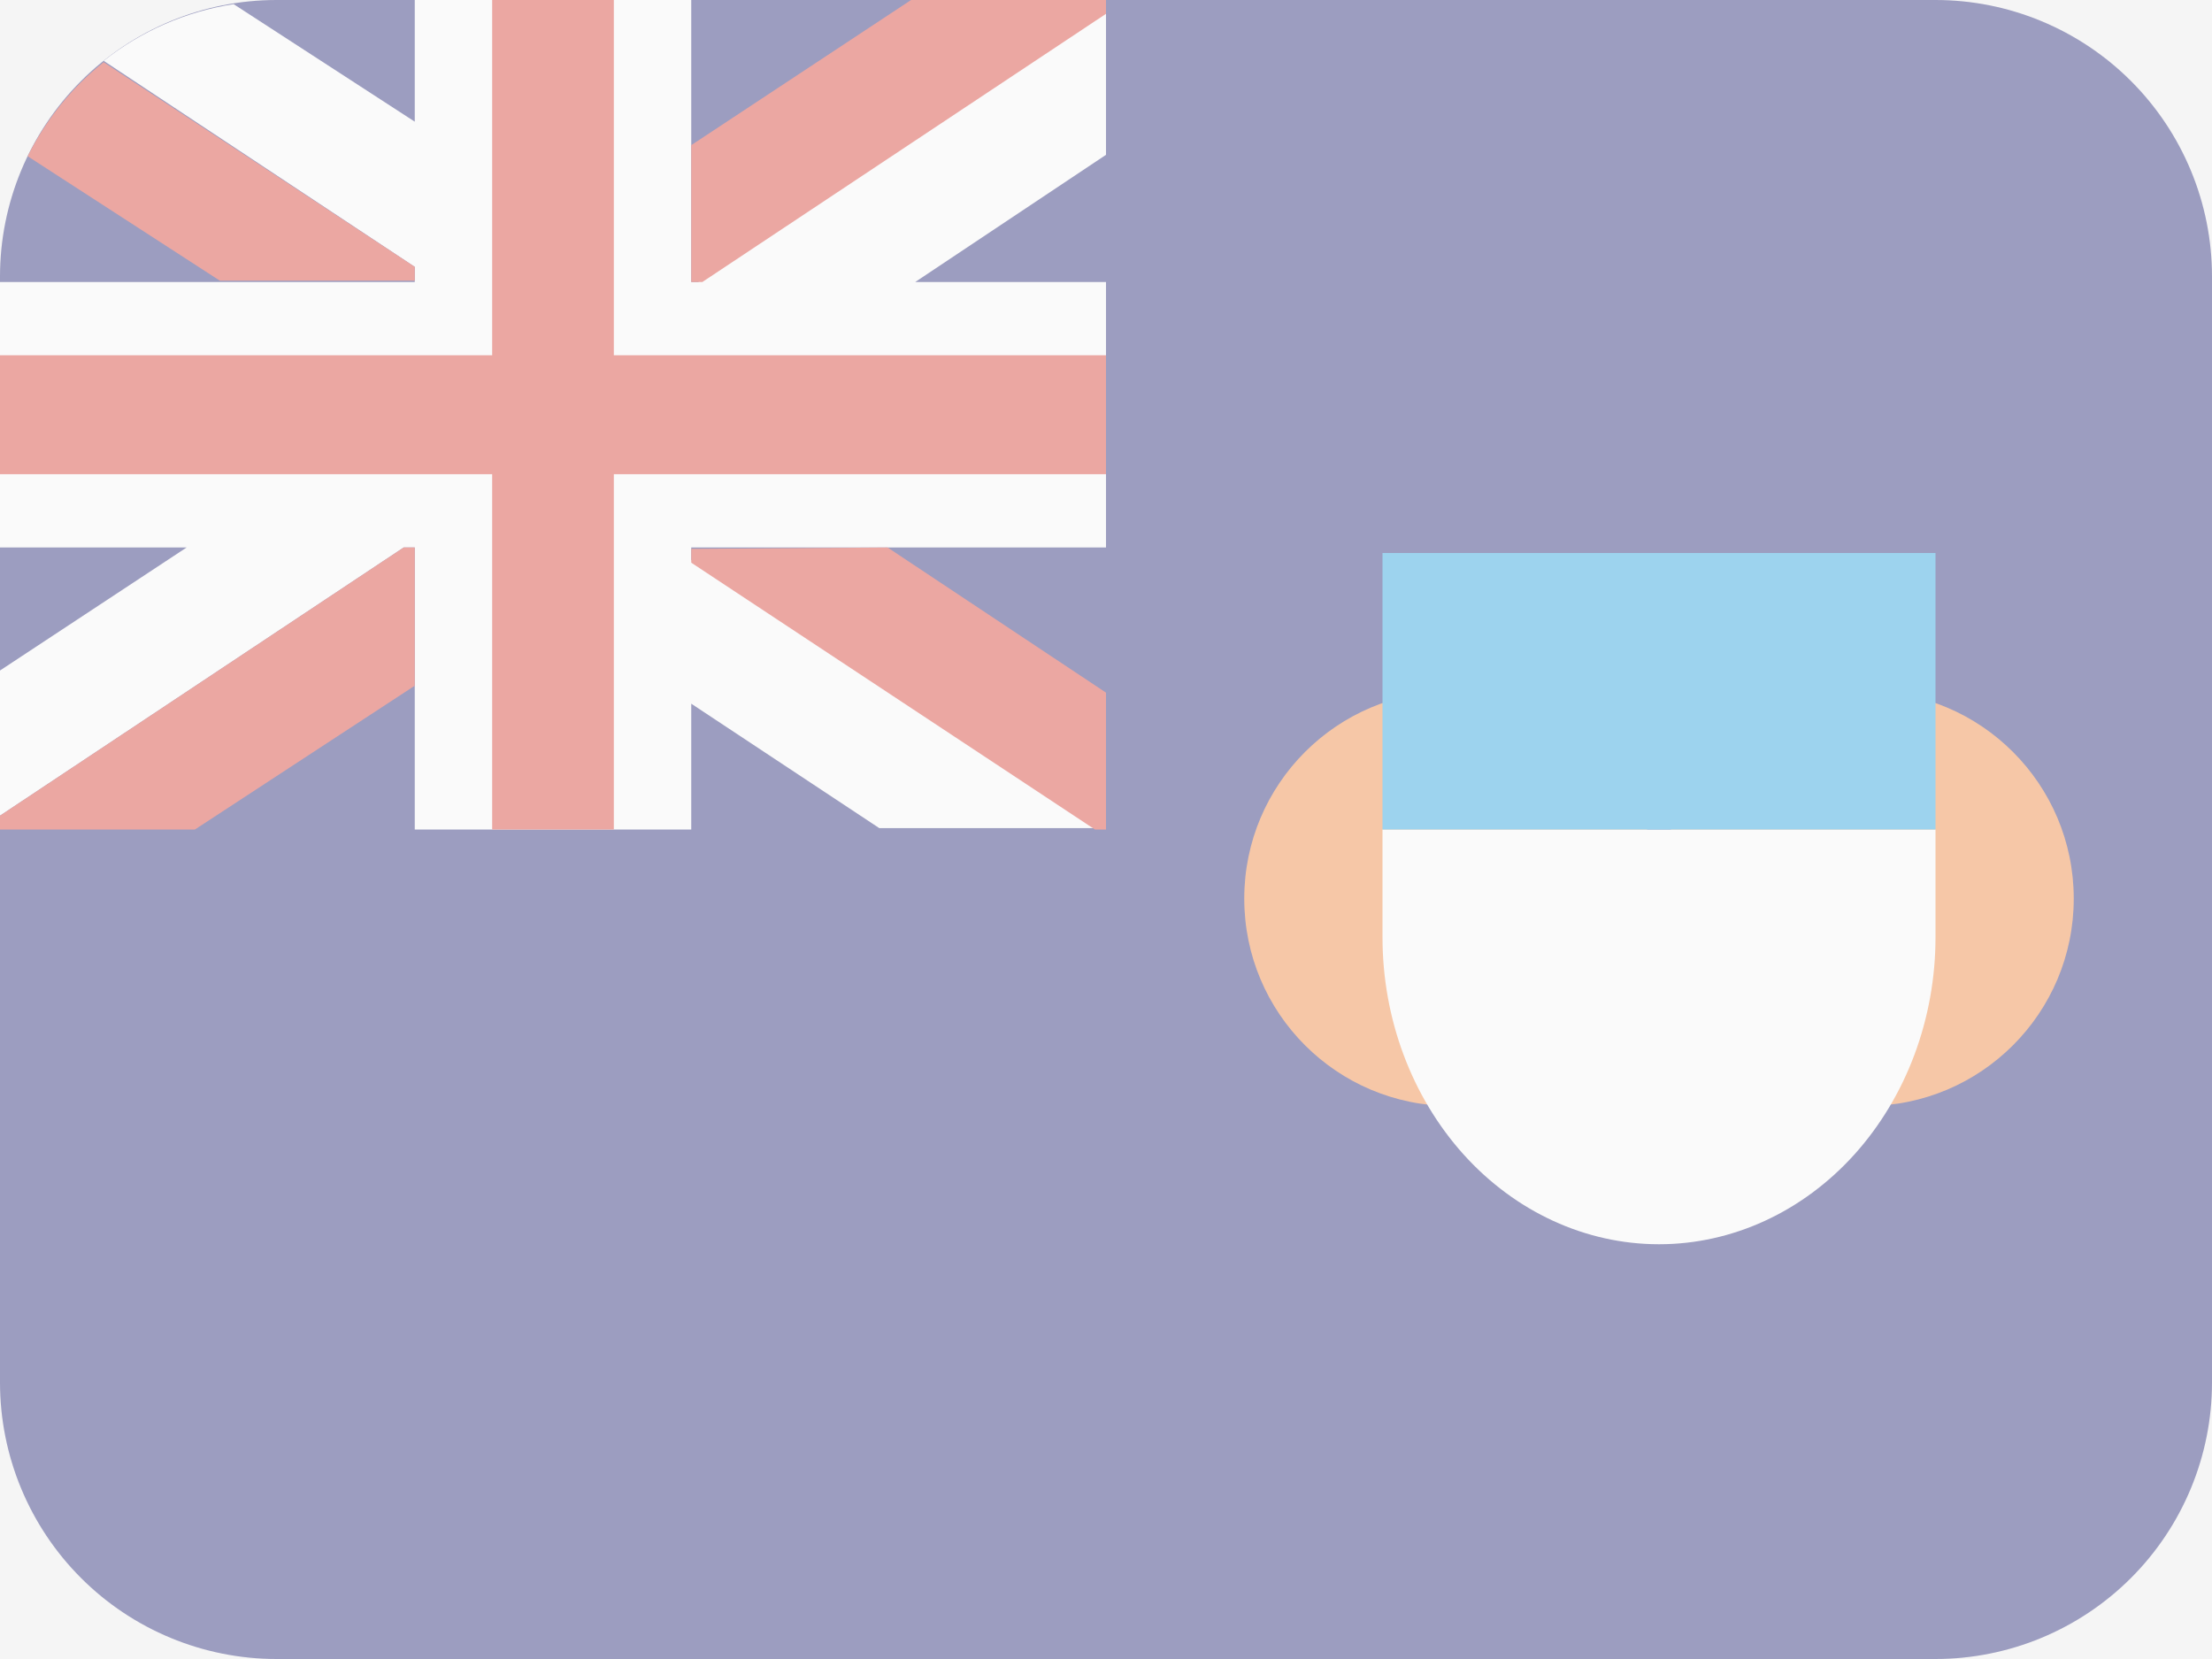 <svg width="16" height="12" viewBox="0 0 16 12" fill="none" xmlns="http://www.w3.org/2000/svg">
<rect width="16" height="12" fill="#F5F5F5"/>
<g opacity="0.5" clip-path="url(#clip0_0_1)">
<path d="M14 0H2C1.47 0 0.961 0.211 0.586 0.586C0.211 0.961 0 1.47 0 2L0 10C0 10.53 0.211 11.039 0.586 11.414C0.961 11.789 1.47 12 2 12H14C14.53 12 15.039 11.789 15.414 11.414C15.789 11.039 16 10.53 16 10V2C16 1.47 15.789 0.961 15.414 0.586C15.039 0.211 14.53 0 14 0Z" fill="#43458B"/>
<path d="M1.35 3.96H0V2.04H3V1.93L0.75 0.44C1.022 0.224 1.346 0.083 1.69 0.03L3 0.88V0H5V2.04H5.05L8 0.08V1.12L6.62 2.04H8V3.96H5V4.05L7.93 5.99H6.36L5 5.09V6H3V3.96H2.92L0 5.9V4.85L1.35 3.96Z" fill="white"/>
<path d="M3 1.93V2.03H1.59L0.2 1.13C0.33 0.87 0.52 0.63 0.75 0.45L3 1.93ZM5 1.05L6.59 0H8V0.1L5.08 2.04H5V1.05ZM2.92 3.96H3V4.96L1.41 6H0V5.9L2.92 3.96ZM6.42 3.96L8 5.01V6H7.92L5 4.07V3.97L6.42 3.96ZM8 3.43H4.44V6H3.56V3.43H0V2.57H3.56V0H4.44V2.57H8V3.43Z" fill="#E25950"/>
<circle cx="10.5" cy="6.5" r="1.5" fill="#F79A59"/>
<circle cx="13.5" cy="6.5" r="1.5" fill="#F79A59"/>
<path d="M14 6.78V6H10V6.78C10 7.368 10.211 7.933 10.586 8.35C10.961 8.766 11.47 9 12 9C12.53 9 13.039 8.766 13.414 8.35C13.789 7.933 14 7.368 14 6.78Z" fill="white"/>
<path d="M10 4H14V6H10V4Z" fill="#45B2E8"/>
</g>
<defs>
<clipPath id="clip0_0_1">
<rect width="16" height="12" fill="white"/>
</clipPath>
</defs>
</svg>
